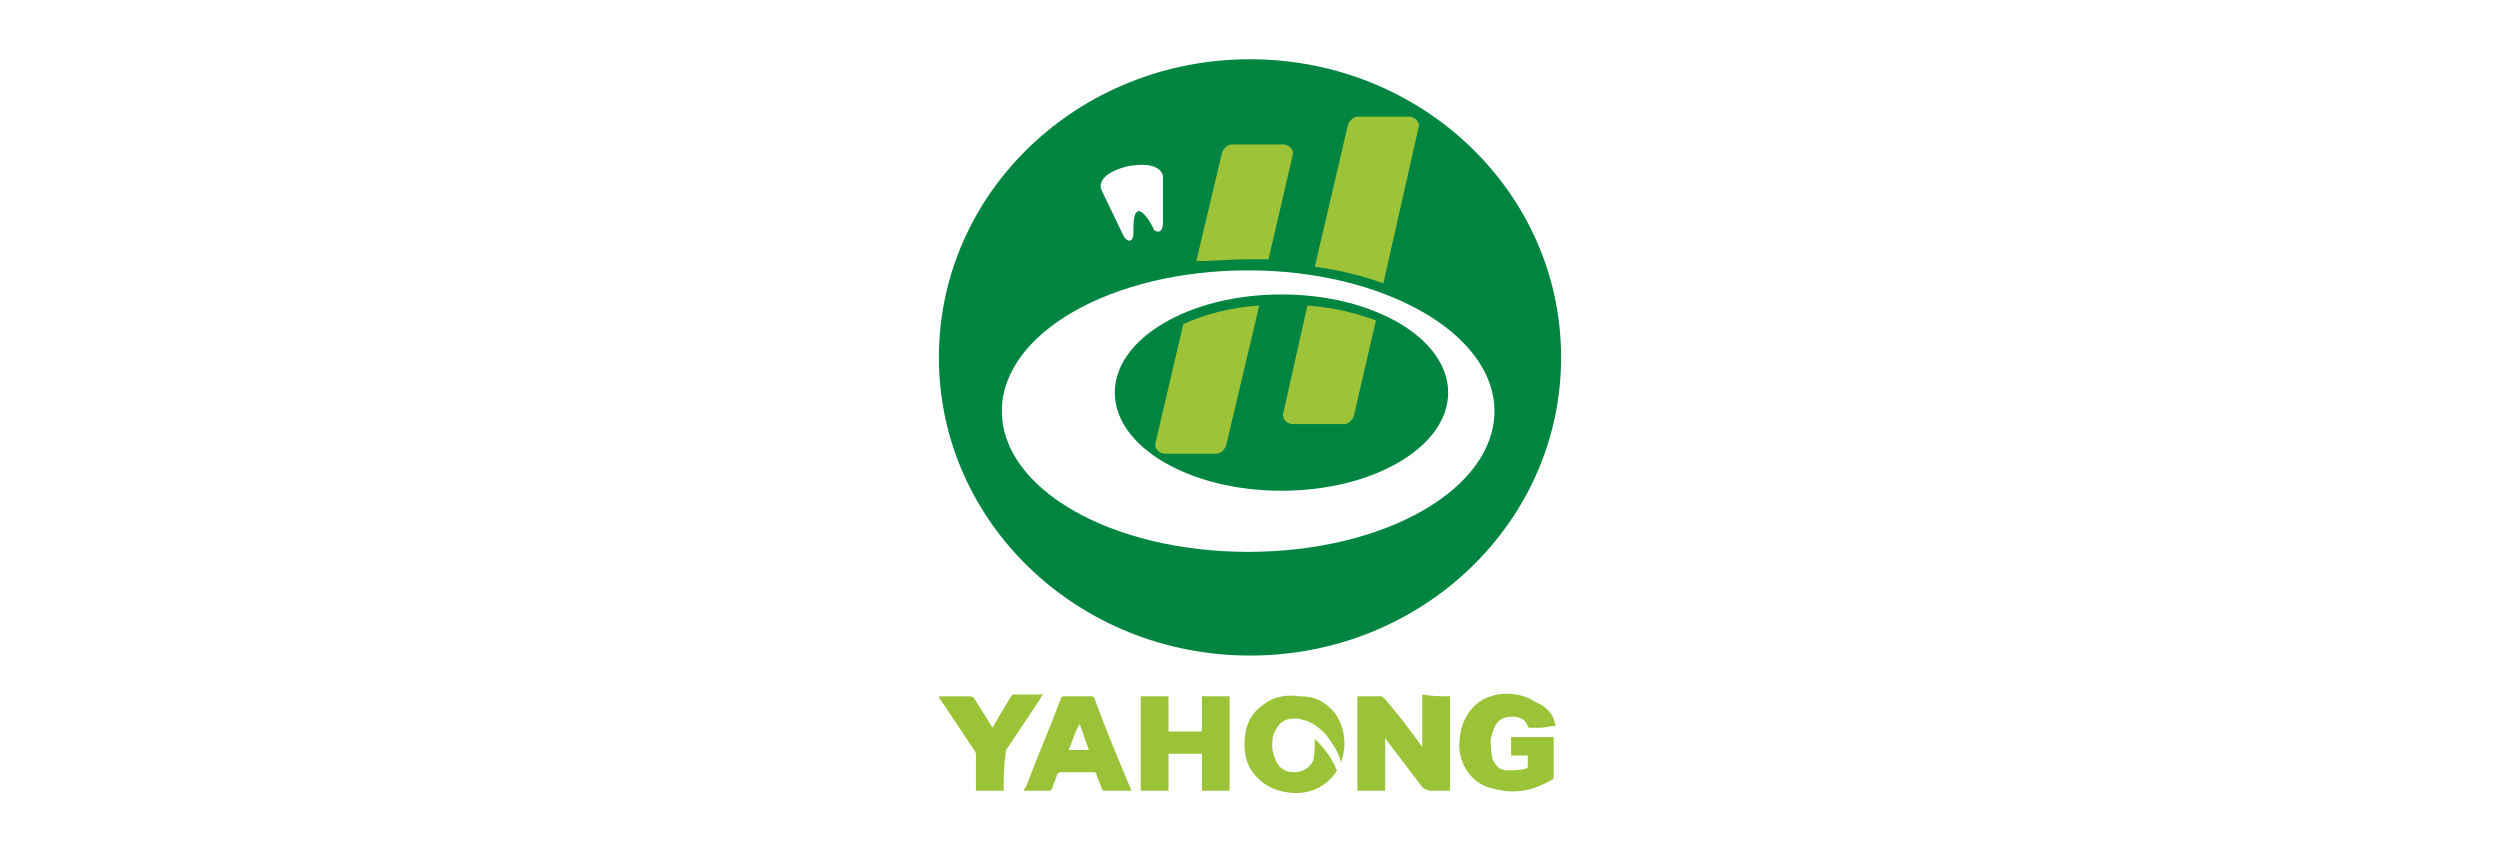 <?xml version="1.0" encoding="utf-8"?>
<!-- Generator: Adobe Illustrator 25.4.1, SVG Export Plug-In . SVG Version: 6.00 Build 0)  -->
<svg version="1.1" id="Capa_1" xmlns="http://www.w3.org/2000/svg" xmlns:xlink="http://www.w3.org/1999/xlink" x="0px" y="0px"
	 viewBox="0 0 135 46" style="enable-background:new 0 0 135 46;" xml:space="preserve">
<style type="text/css">
	.st0{fill:#38444E;}
	.st1{fill:#E64860;}
	.st2{fill:#808791;}
	.st3{clip-path:url(#SVGID_00000133515222408578272430000013683197764148448686_);fill:#E64860;}
	.st4{fill:none;stroke:#E64860;stroke-width:0.629;stroke-miterlimit:10;}
	.st5{fill:#194374;}
	.st6{fill:#00659B;}
	.st7{fill:#DC0D6E;}
	.st8{fill:#004D80;}
	.st9{fill:#7EA9D6;}
	.st10{fill:#B6D4EF;}
	.st11{fill:#058DC7;}
	.st12{fill:#00559F;}
	.st13{fill:#134A83;}
	.st14{fill:#B51975;}
	.st15{fill:#2497D0;}
	.st16{fill:#D80F3B;}
	.st17{fill:#9BC338;}
	.st18{fill:#008541;}
	.st19{fill:#9DC438;}
	
		.st20{clip-path:url(#SVGID_00000177460401003519707270000011204449604573542030_);fill:url(#SVGID_00000024713767486973159220000010819966336411421339_);}
	
		.st21{clip-path:url(#SVGID_00000115490457164098061350000002521825930669129896_);fill:url(#SVGID_00000052076245416534144820000001691518990417505422_);}
	
		.st22{clip-path:url(#SVGID_00000021802798880486989750000006200972966618245032_);fill:url(#SVGID_00000093880668182064012970000008445783231549809584_);}
	.st23{fill:#F9BE12;}
	.st24{clip-path:url(#SVGID_00000012469015414873825930000003826369367060255904_);}
	.st25{clip-path:url(#SVGID_00000015354698044304616550000001709137745804723594_);}
	.st26{clip-path:url(#SVGID_00000132796266008480658030000008148789443184536463_);}
	.st27{clip-path:url(#SVGID_00000119830324068549023970000018419906243078266555_);}
	.st28{clip-path:url(#SVGID_00000069368859520722578870000005878446374391537319_);}
	.st29{clip-path:url(#SVGID_00000095298237563229527040000009621851868774385338_);}
	.st30{clip-path:url(#SVGID_00000043455461737842425500000011912169953169682331_);}
	.st31{clip-path:url(#SVGID_00000183243266789240130160000016519222719276130969_);}
	.st32{clip-path:url(#SVGID_00000147199669875179992560000001297008800060532645_);}
	
		.st33{clip-path:url(#SVGID_00000139257006522151101060000004566195682940258194_);fill:url(#SVGID_00000021083443568336775090000002249953386880645025_);}
	.st34{clip-path:url(#SVGID_00000100349173785614770560000017953278331701568955_);}
	.st35{clip-path:url(#SVGID_00000178183610574217741920000017417431977827347850_);}
	.st36{clip-path:url(#SVGID_00000095313954156781838710000006188889834878922652_);}
	.st37{clip-path:url(#SVGID_00000041980827467627599860000010908699315915904682_);}
	.st38{clip-path:url(#SVGID_00000169547552351872427580000014520708970445902777_);}
	.st39{clip-path:url(#SVGID_00000028309918474466164240000002439671921914226089_);}
	.st40{fill:#009BDA;}
	.st41{fill:#CE1620;}
	.st42{fill:#171915;}
	.st43{fill:#E30750;}
	.st44{fill:#5775B5;}
	.st45{fill:none;stroke:#5775B5;stroke-width:0.58;}
	.st46{fill:#5A595C;}
	.st47{fill:#FFFFFF;}
	.st48{fill:#364F8F;}
	.st49{fill:none;stroke:#364F8F;stroke-width:0.387;}
	.st50{fill:none;stroke:#364F8F;stroke-width:1.335;stroke-linecap:round;}
	.st51{fill:#656362;}
	.st52{fill:#C8D44A;}
	.st53{fill:#E42E38;}
	.st54{fill:none;stroke:#FFFFFF;stroke-width:0.452;stroke-miterlimit:10;}
	.st55{fill:#51B054;}
	.st56{fill:#0079BB;}
	.st57{fill:#086EB0;}
	.st58{fill:#99A4AB;}
	.st59{fill:#B2A7A5;}
	.st60{fill:#931340;}
	.st61{fill:#DFDCD9;}
	.st62{fill:#27A1D7;}
	.st63{fill:none;stroke:#000000;stroke-width:0.149;stroke-linejoin:bevel;stroke-miterlimit:22.926;}
	.st64{fill:none;stroke:#000000;stroke-width:0.159;stroke-miterlimit:22.926;}
	.st65{fill:#EA3D36;stroke:#ED1C24;stroke-width:0.142;stroke-linejoin:round;}
	.st66{fill:#EA3D36;}
</style>
<g>
	<g>
		<g>
			<g>
				<path class="st17" d="M78.3,37.6c0,1.7,0,3.4,0,5.1c-0.3,0-0.7,0-1,0c-0.2,0-0.4-0.1-0.5-0.2c-0.6-0.8-1.3-1.7-1.9-2.5
					c0,0-0.1-0.1-0.1-0.2c0,1,0,1.9,0,2.9c-0.5,0-1,0-1.5,0c0-1.7,0-3.4,0-5.1c0.2,0,0.5,0,0.7,0c0.2,0,0.4,0,0.6,0
					c0.2,0.1,0.3,0.3,0.4,0.4c0.6,0.7,1.2,1.5,1.7,2.2c0,0,0.1,0.1,0.1,0.2c0-1,0-1.9,0-2.9C77.3,37.6,77.8,37.6,78.3,37.6z"/>
				<path class="st17" d="M66.4,37.6c0,1.7,0,3.4,0,5.1c-0.5,0-1,0-1.5,0c0-0.7,0-1.3,0-2c-0.6,0-1.2,0-1.8,0c0,0.6,0,1.3,0,2
					c-0.5,0-1,0-1.5,0c0-1.7,0-3.4,0-5.1c0.5,0,1,0,1.5,0c0,0.6,0,1.3,0,1.9c0.6,0,1.2,0,1.8,0c0-0.6,0-1.3,0-1.9
					C65.4,37.6,65.9,37.6,66.4,37.6z"/>
				<path class="st17" d="M84,39.2c-0.3,0-0.6,0.1-0.8,0.1c-0.2,0-0.4,0-0.6,0c0,0-0.1,0-0.1-0.1c-0.1-0.3-0.4-0.5-0.8-0.5
					c-0.4,0-0.7,0.1-0.9,0.4c-0.2,0.3-0.2,0.5-0.3,0.8c0,0.4,0,0.7,0.1,1.1c0.2,0.4,0.4,0.6,0.8,0.6c0.3,0,0.7,0,1-0.1
					c0.1,0,0.1-0.1,0.1-0.2c0-0.2,0-0.3,0-0.5c-0.3,0-0.6,0-0.9,0c0-0.3,0-0.7,0-1c0.8,0,1.5,0,2.3,0c0,0,0,0.1,0,0.1
					c0,0.7,0,1.3,0,2c0,0.1,0,0.2-0.1,0.2c-1,0.6-2,0.8-3.1,0.5c-1.1-0.2-1.8-1.1-1.9-2.2c0-0.7,0.1-1.3,0.5-1.9
					c0.4-0.6,1-0.9,1.6-1c0.7-0.1,1.4,0,2,0.4C83.6,38.2,83.9,38.6,84,39.2z"/>
				<path class="st17" d="M61.1,42.7c-0.5,0-1,0-1.5,0c0,0-0.1-0.1-0.1-0.1c-0.1-0.3-0.2-0.5-0.3-0.8c0-0.1-0.1-0.1-0.2-0.1
					c-0.6,0-1.1,0-1.7,0c-0.1,0-0.1,0-0.2,0.1c-0.1,0.3-0.2,0.5-0.3,0.8c0,0-0.1,0.1-0.1,0.1c-0.5,0-0.9,0-1.4,0
					c0-0.1,0-0.1,0.1-0.2c0.6-1.6,1.3-3.2,1.9-4.8c0-0.1,0.1-0.1,0.2-0.1c0.5,0,0.9,0,1.4,0c0.1,0,0.1,0,0.2,0.1
					C59.7,39.4,60.4,41,61.1,42.7C61.1,42.6,61.1,42.7,61.1,42.7z M57.7,40.5c0.4,0,0.7,0,1.1,0c-0.2-0.5-0.3-0.9-0.5-1.4
					C58,39.6,57.9,40.1,57.7,40.5z"/>
				<path class="st17" d="M54.2,42.7c-0.5,0-1,0-1.5,0c0-0.1,0-0.2,0-0.3c0-0.5,0-1.1,0-1.6c0-0.1,0-0.2-0.1-0.3
					c-0.6-0.9-1.2-1.8-1.8-2.7c0,0-0.1-0.1-0.1-0.2c0.1,0,0.2,0,0.4,0c0.4,0,0.8,0,1.2,0c0.1,0,0.2,0,0.3,0.1c0.3,0.5,0.7,1.1,1,1.6
					c0-0.1,0.1-0.1,0.1-0.2c0.3-0.5,0.6-1,0.9-1.5c0.1-0.1,0.1-0.1,0.2-0.1c0.5,0,1,0,1.5,0c0,0.1-0.1,0.1-0.1,0.2
					c-0.6,0.9-1.2,1.8-1.8,2.7c-0.1,0.1-0.1,0.2-0.1,0.3C54.2,41.4,54.2,42,54.2,42.7z"/>
			</g>
		</g>
		<path class="st17" d="M72,41.2c-0.2-0.4-0.5-0.8-0.8-1.1C71.1,40,71,39.9,71,39.9c0,0.4,0,0.8-0.1,1.2c-0.2,0.4-0.6,0.6-1,0.6
			c-0.5,0-0.8-0.2-1-0.6c-0.1-0.3-0.2-0.5-0.2-0.8c0-0.3,0-0.6,0.2-0.9c0.2-0.4,0.5-0.6,1-0.6c0.2,0,0.3,0,0.5,0.1l0,0
			c0,0,0.1,0,0.1,0c0,0,0,0,0,0c0.5,0.2,0.9,0.5,1.2,0.9c0.3,0.4,0.6,0.9,0.7,1.3c0,0,0,0.1,0,0.1c0.1-0.3,0.2-0.6,0.2-1
			c0-0.7-0.2-1.4-0.7-1.9c-0.5-0.5-1-0.7-1.7-0.7c-0.7-0.1-1.4,0-1.9,0.4c-0.8,0.5-1.1,1.3-1.1,2.2c0,0.7,0.2,1.3,0.7,1.8
			c0.5,0.5,1,0.7,1.7,0.8c0.8,0.1,1.5-0.1,2.1-0.6c0.2-0.2,0.4-0.4,0.5-0.6C72.1,41.5,72.1,41.3,72,41.2z"/>
	</g>
	<ellipse class="st18" cx="69.2" cy="21.2" rx="9" ry="5.3"/>
	<path class="st18" d="M84.3,19.3c0,8.9-7.5,16.1-16.8,16.1s-16.8-7.2-16.8-16.1S58.2,3.2,67.5,3.2S84.3,10.4,84.3,19.3z M67.4,29.8
		c7.4,0,13.3-3.4,13.3-7.6s-6-7.6-13.3-7.6c-7.4,0-13.3,3.4-13.3,7.6S60,29.8,67.4,29.8z M59.5,10.3l1.2,2.5c0,0,0.4,0.5,0.5-0.1
		c0-0.6,0-1.3,0.3-1.3s0.8,0.9,0.8,1c0.1,0.1,0.5,0.3,0.5-0.4c0-0.7,0-2.5,0-2.5s-0.1-0.9-2-0.5C59,9.5,59.5,10.3,59.5,10.3z"/>
	<g>
		<path class="st19" d="M67.4,14c0.4,0,0.7,0,1.1,0l1.3-5.6c0.1-0.3-0.2-0.6-0.5-0.6h-2.8c-0.2,0-0.4,0.2-0.5,0.4l-1.4,5.9
			C65.5,14.1,66.5,14,67.4,14z"/>
		<path class="st19" d="M63.9,17.5l-1.5,6.4c-0.1,0.3,0.2,0.6,0.5,0.6h2.8c0.2,0,0.4-0.2,0.5-0.4l1.8-7.6C66.4,16.6,65,17,63.9,17.5
			z"/>
	</g>
	<g>
		<path class="st19" d="M70.6,16.5l-1.3,5.8c-0.1,0.3,0.2,0.6,0.5,0.6h2.8c0.2,0,0.4-0.2,0.5-0.4l1.2-5.2
			C73.2,16.9,72,16.6,70.6,16.5z"/>
		<path class="st19" d="M74.7,15.3l1.9-8.4c0.1-0.3-0.2-0.6-0.5-0.6h-2.8c-0.2,0-0.4,0.2-0.5,0.4l-1.8,7.7
			C72.4,14.6,73.6,14.9,74.7,15.3z"/>
	</g>
</g>
</svg>
